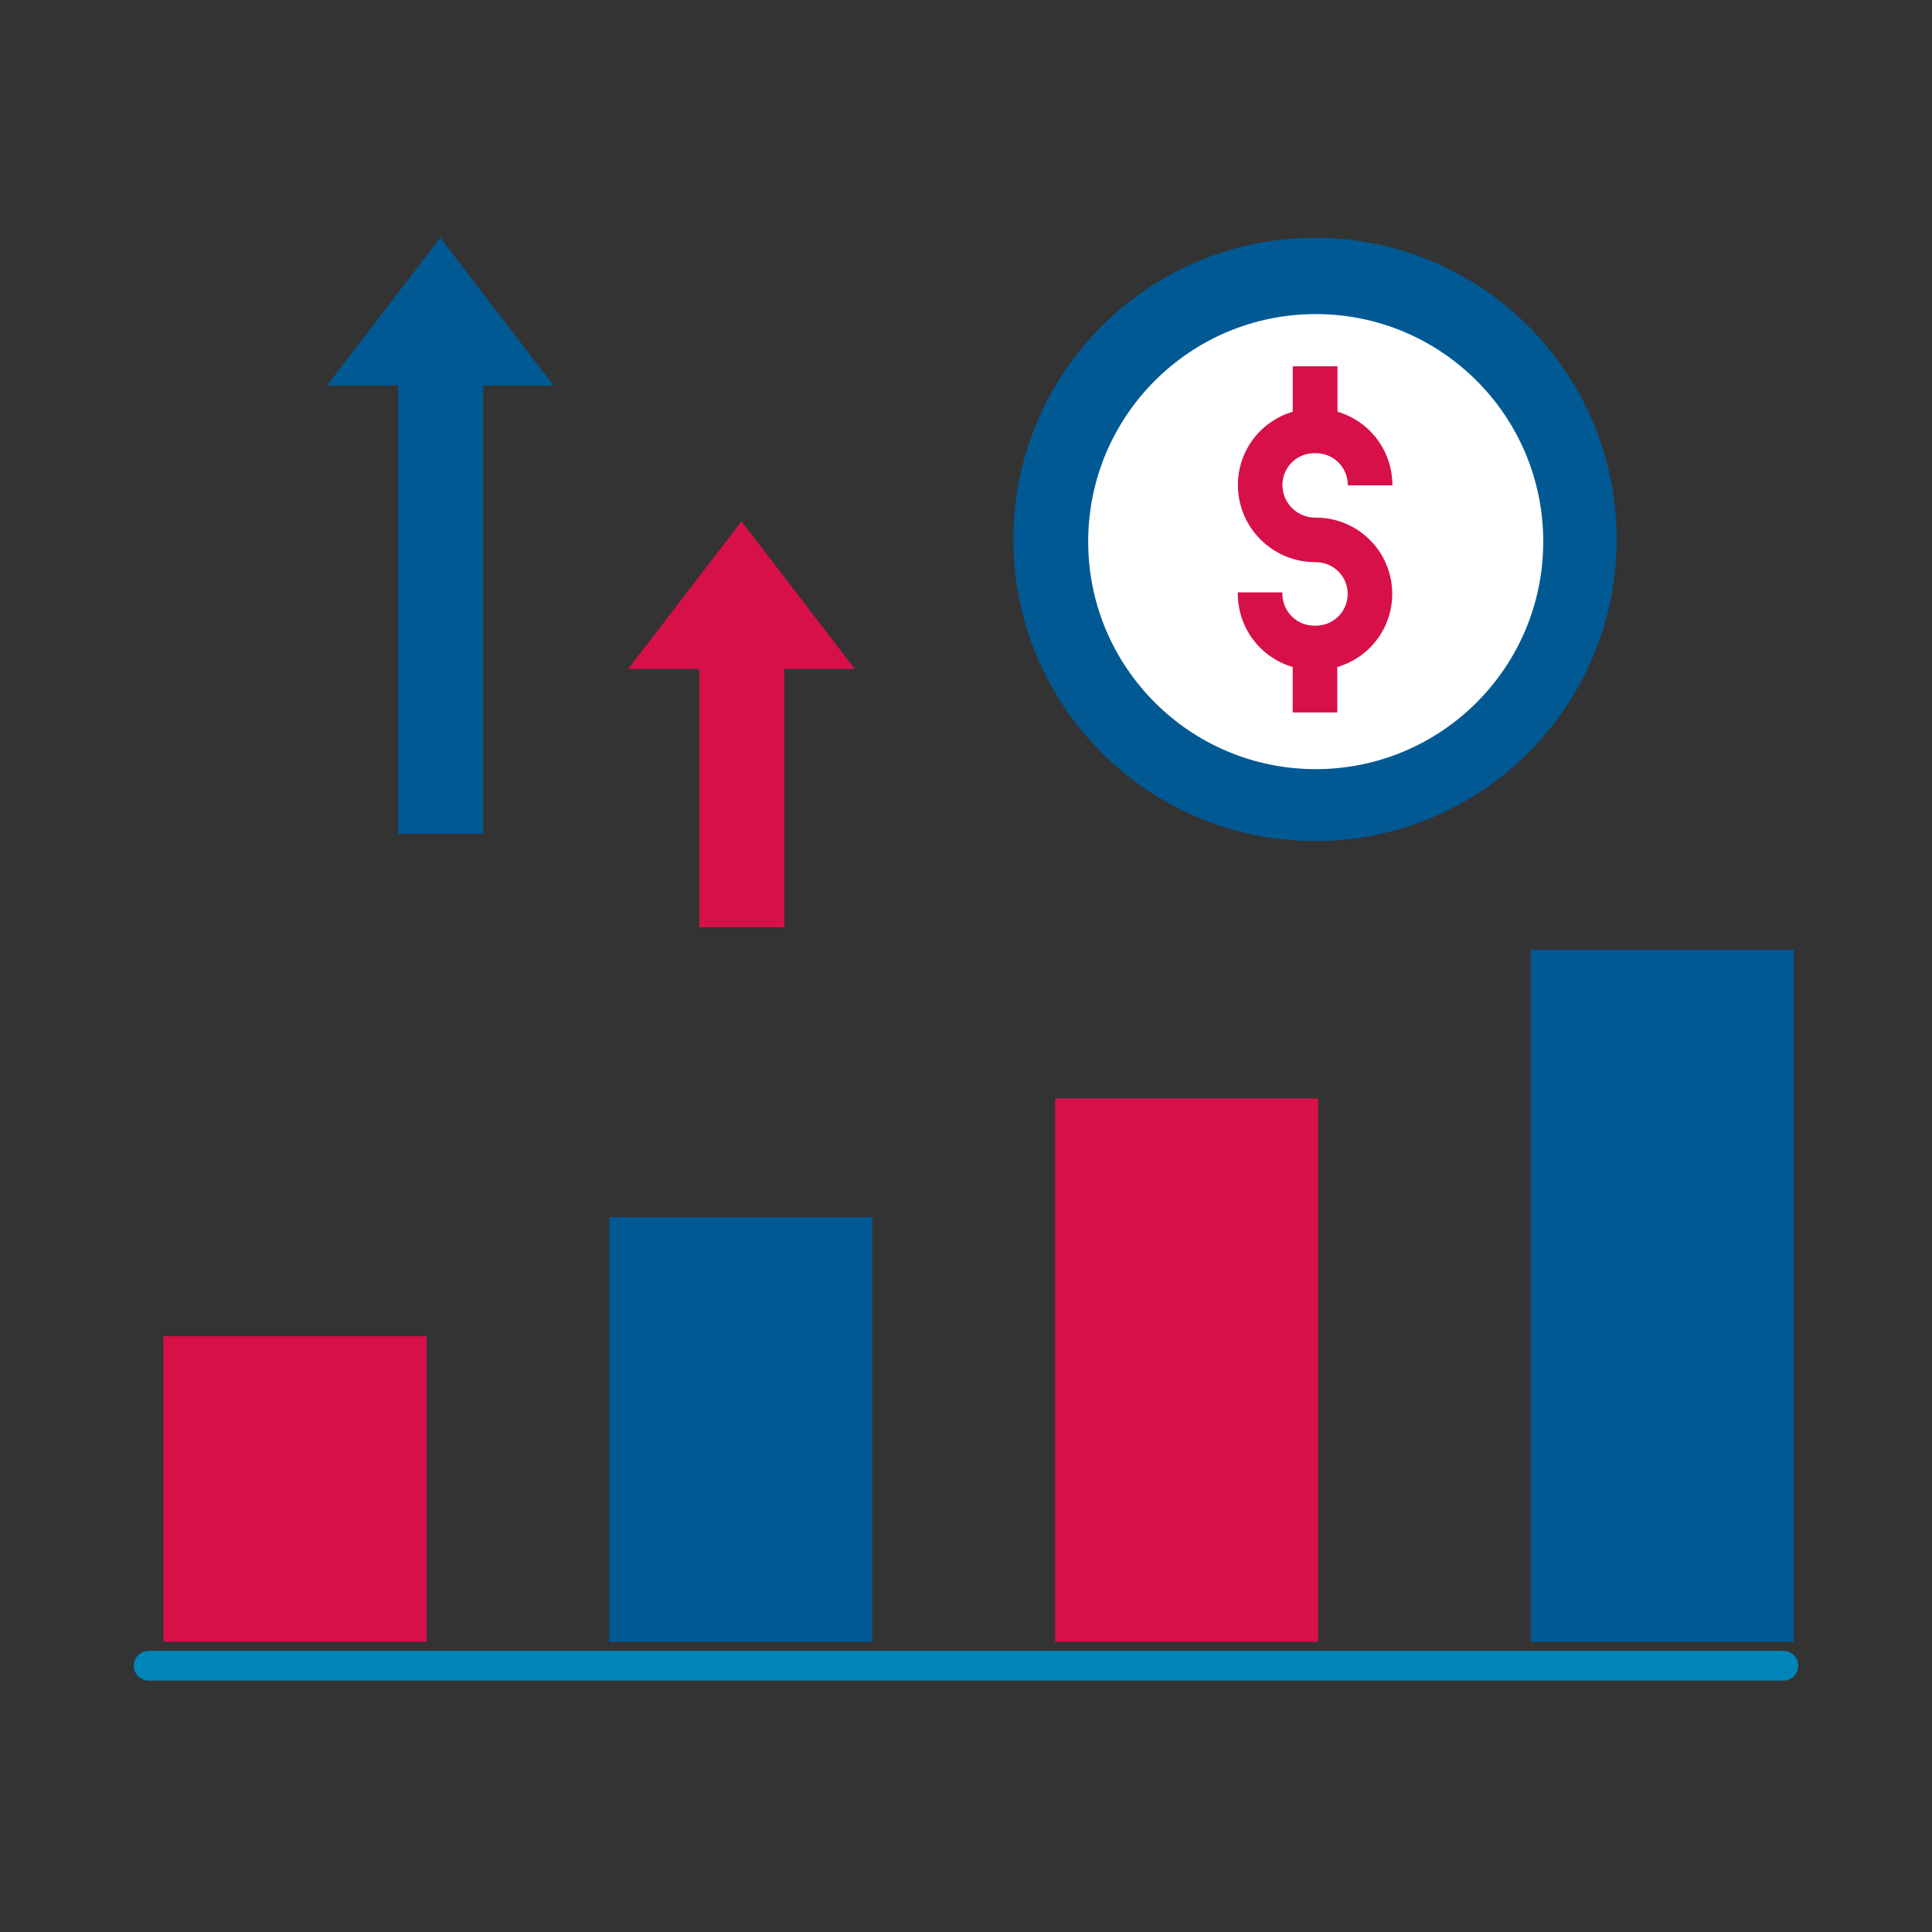 <svg width="65" height="65" viewBox="0 0 65 65" fill="none" xmlns="http://www.w3.org/2000/svg">
<rect x="0" y="0" width="65" height="65" fill="#333333" stroke="none"/>
<path d="M13.394 28.051V12.968H11L14.813 8L18.625 12.968H16.256V28.051H13.394Z" fill="#005993"/>
<path d="M23.528 31.195V22.507H21.134L24.947 17.539L28.76 22.507H26.39V31.195H23.528Z" fill="#D71049"/>
<path d="M44.242 28.296C49.847 28.296 54.39 23.753 54.39 18.148C54.39 12.543 49.847 8 44.242 8C38.637 8 34.094 12.543 34.094 18.148C34.094 23.753 38.637 28.296 44.242 28.296Z" fill="#005993"/>
<path d="M44.266 25.877C48.494 25.877 51.921 22.45 51.921 18.222C51.921 13.994 48.494 10.567 44.266 10.567C40.038 10.567 36.611 13.994 36.611 18.222C36.611 22.45 40.038 25.877 44.266 25.877Z" fill="white"/>
<path d="M43.494 12.323V13.852C42.962 14.008 42.494 14.332 42.161 14.775C41.828 15.219 41.648 15.758 41.647 16.313C41.647 17.003 41.921 17.664 42.409 18.151C42.896 18.639 43.557 18.913 44.247 18.913H44.273C44.556 18.913 44.828 19.026 45.029 19.226C45.229 19.426 45.342 19.698 45.342 19.982C45.342 20.265 45.229 20.537 45.029 20.737C44.828 20.937 44.556 21.05 44.273 21.05H44.213C43.93 21.049 43.658 20.936 43.458 20.736C43.258 20.535 43.145 20.263 43.145 19.98V19.929H41.645V19.98C41.646 20.535 41.826 21.074 42.159 21.518C42.492 21.961 42.96 22.285 43.492 22.441V23.97H44.992V22.441C45.585 22.268 46.096 21.888 46.431 21.369C46.766 20.85 46.902 20.227 46.814 19.616C46.727 19.005 46.422 18.445 45.955 18.041C45.488 17.637 44.891 17.414 44.273 17.415H44.245C44.101 17.415 43.958 17.387 43.824 17.331C43.691 17.276 43.569 17.195 43.467 17.093C43.365 16.991 43.284 16.869 43.229 16.736C43.173 16.602 43.145 16.459 43.145 16.315C43.145 16.032 43.258 15.761 43.458 15.56C43.659 15.36 43.93 15.248 44.213 15.247H44.272C44.413 15.246 44.552 15.274 44.682 15.327C44.812 15.38 44.93 15.459 45.029 15.558C45.129 15.657 45.208 15.774 45.262 15.904C45.317 16.034 45.345 16.172 45.345 16.313V16.33H46.845V16.313C46.844 15.758 46.664 15.219 46.331 14.776C45.998 14.332 45.531 14.008 44.999 13.852V12.323H43.499H43.494Z" fill="#D71049"/>
<path d="M44.348 36.956H35.5V55.238H44.348V36.956Z" fill="#D71049"/>
<path d="M60.348 31.956H51.5V55.238H60.348V31.956Z" fill="#005993"/>
<path d="M29.348 40.956H20.5V55.238H29.348V40.956Z" fill="#005993"/>
<path d="M14.348 44.956H5.5V55.238H14.348V44.956Z" fill="#D71049"/>
<path d="M5 56.042H60" stroke="#0085B8" stroke-linecap="round"/>
</svg>
